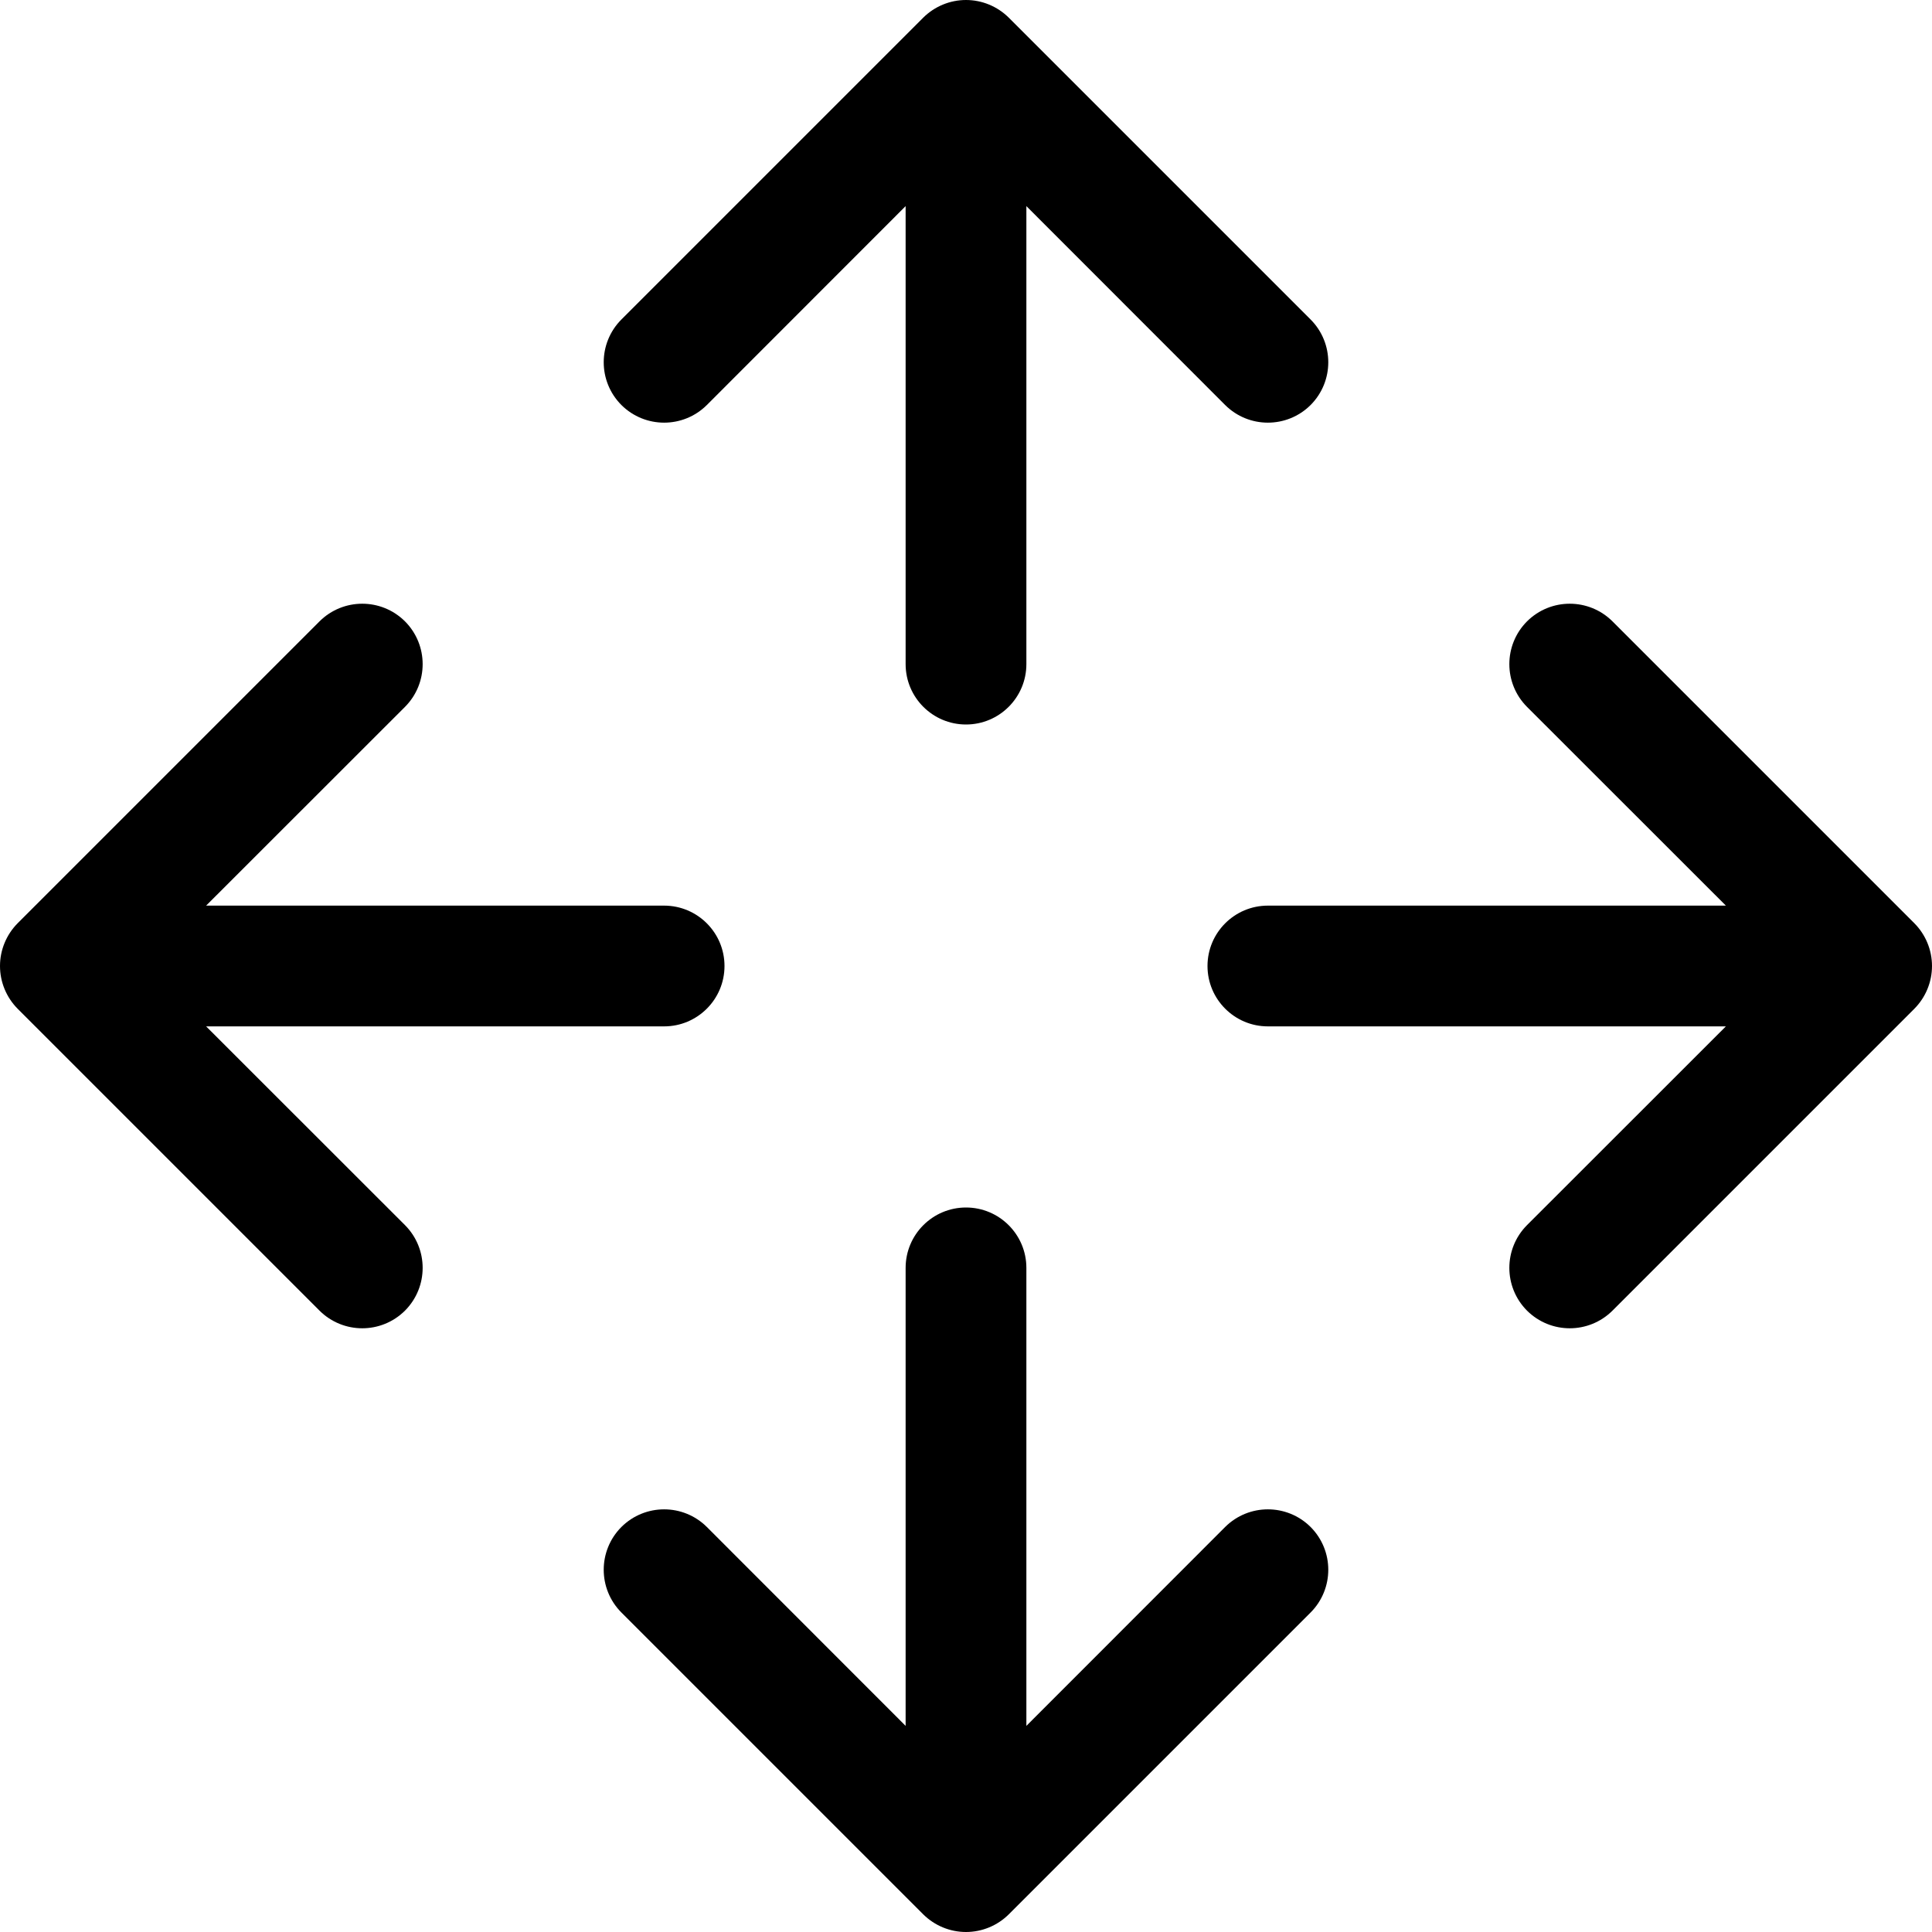<svg width="16" height="16" viewBox="0 0 16 16" xmlns="http://www.w3.org/2000/svg">
	<path d="M8.354 0.146C8.26 0.053 8.133 0 8 0C7.867 0 7.74 0.053 7.646 0.146L5.146 2.646C4.951 2.842 4.951 3.158 5.146 3.354C5.342 3.549 5.658 3.549 5.854 3.354L7.5 1.707V5.5C7.5 5.776 7.724 6 8 6C8.276 6 8.5 5.776 8.5 5.5V1.707L10.146 3.354C10.342 3.549 10.658 3.549 10.854 3.354C11.049 3.158 11.049 2.842 10.854 2.646L8.354 0.146ZM0.146 7.646C0.053 7.74 0 7.867 0 8C0 8.133 0.053 8.26 0.146 8.354L2.646 10.854C2.842 11.049 3.158 11.049 3.354 10.854C3.549 10.658 3.549 10.342 3.354 10.146L1.707 8.5H5.5C5.776 8.5 6 8.276 6 8C6 7.724 5.776 7.5 5.5 7.5H1.707L3.354 5.854C3.549 5.658 3.549 5.342 3.354 5.146C3.158 4.951 2.842 4.951 2.646 5.146L0.146 7.646ZM8 16C7.867 16 7.74 15.947 7.646 15.854L5.146 13.354C4.951 13.158 4.951 12.842 5.146 12.646C5.342 12.451 5.658 12.451 5.854 12.646L7.5 14.293L7.5 10.5C7.5 10.224 7.724 10 8 10C8.276 10 8.5 10.224 8.5 10.5V14.293L10.146 12.646C10.342 12.451 10.658 12.451 10.854 12.646C11.049 12.842 11.049 13.158 10.854 13.354L8.354 15.854C8.26 15.947 8.133 16 8 16ZM15.854 8.354C15.947 8.26 16 8.133 16 8C16 7.867 15.947 7.74 15.854 7.646L13.354 5.146C13.158 4.951 12.842 4.951 12.646 5.146C12.451 5.342 12.451 5.658 12.646 5.854L14.293 7.5L10.5 7.5C10.224 7.5 10 7.724 10 8C10 8.276 10.224 8.5 10.5 8.5L14.293 8.5L12.646 10.146C12.451 10.342 12.451 10.658 12.646 10.854C12.842 11.049 13.158 11.049 13.354 10.854L15.854 8.354Z" />
</svg>
